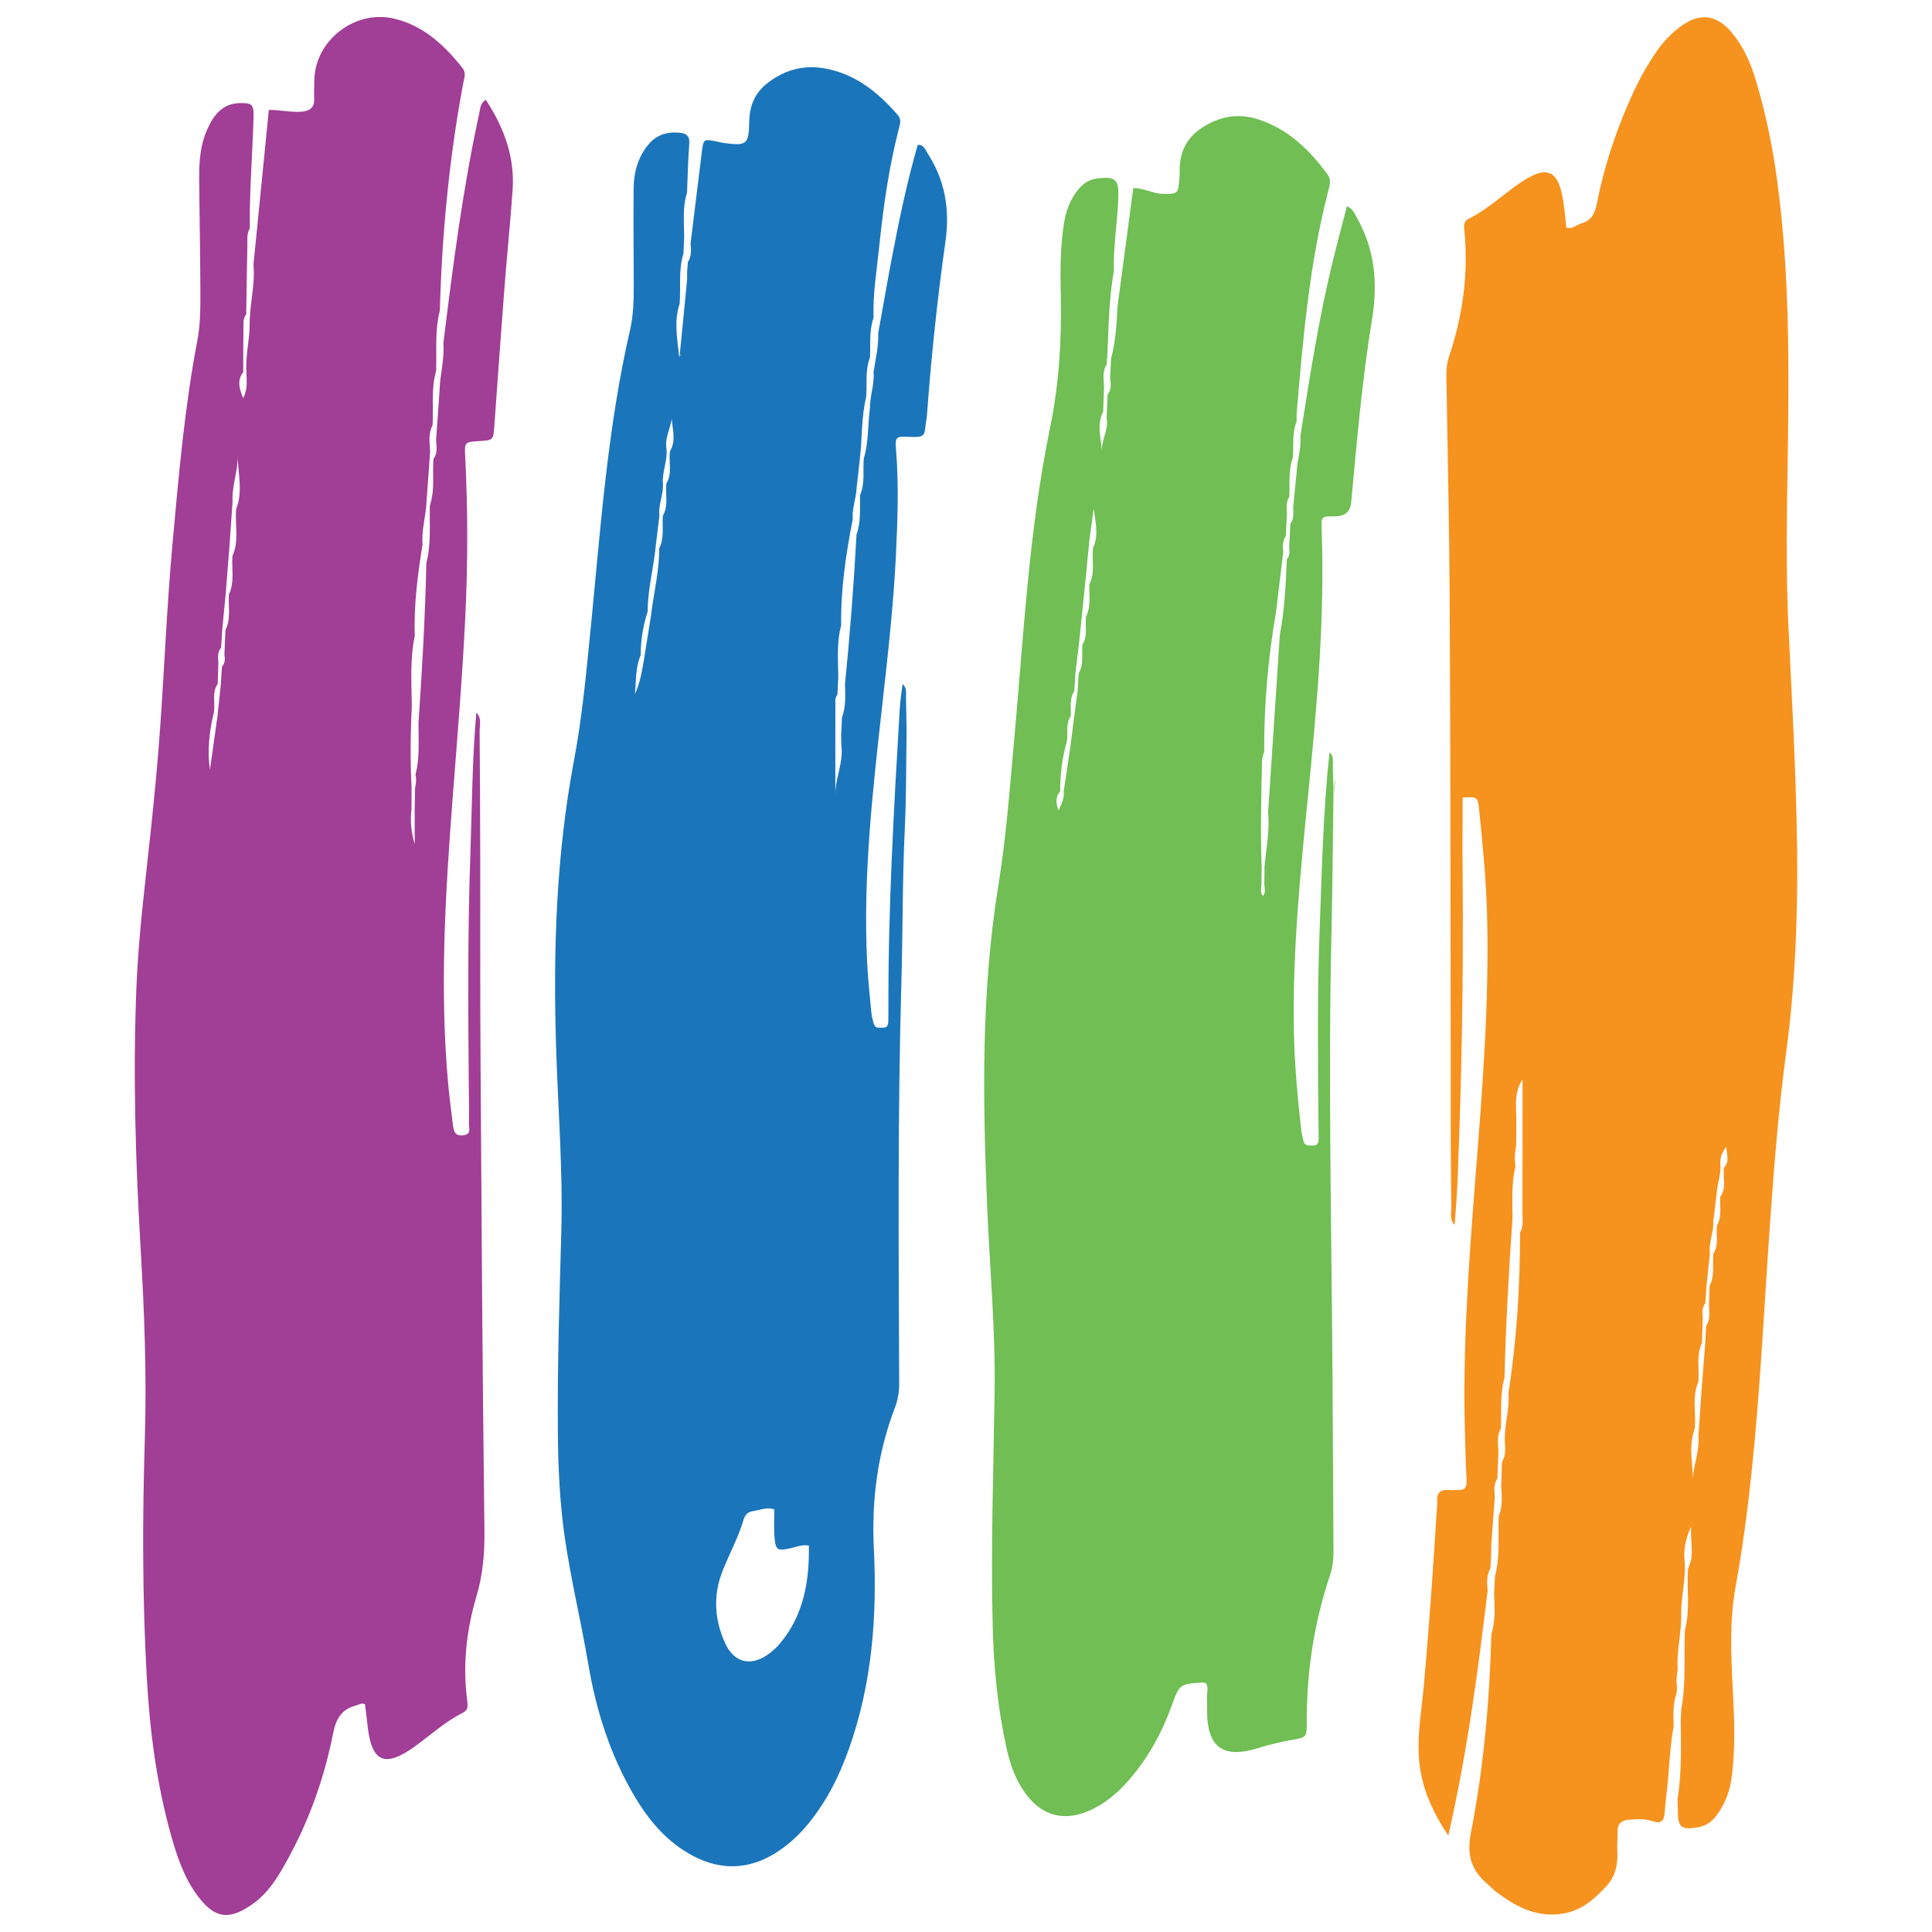<?xml version="1.0" encoding="UTF-8"?>
<svg id="Layer_1" xmlns="http://www.w3.org/2000/svg" viewBox="0 0 2457.51 2457.51">
  <defs>
    <style>
      .cls-1 {
        fill: #a13e96;
      }

      .cls-2 {
        fill: #70be54;
      }

      .cls-3 {
        fill: #f6921e;
      }

      .cls-4 {
        fill: #1b75bb;
      }
    </style>
  </defs>
  <path class="cls-3" d="M2285.77,1074c-1.17-92.54-6.51-184.99-10.88-277.54-4.66-99.34-.29-198.88,0-298.32.29-88.85-2.23-177.61-13.98-265.79-5.92-44.48-14.76-88.27-27.77-131.19-6.41-21.17-15.25-41.37-29.42-58.65-20.2-24.67-42.05-27.09-67.3-7.87-10.97,8.35-20.39,18.16-28.26,29.42-11.36,16.22-21.07,33.31-29.52,51.27-21.66,46.22-37.78,94.39-47.58,144.4-2.43,12.43-7.28,20.98-19.71,24.47-6.22,1.75-11.26,7.87-19.03,5.24-1.26-11.36-2.14-22.63-3.88-33.79-6.31-40.2-20.88-46.13-54.96-23.01-21.95,14.95-41.17,33.7-65.26,45.64-7.19,3.5-6.02,9.03-5.44,15.44,5.15,54.48-2.04,107.5-19.42,159.26-2.72,8.06-3.69,16.02-3.59,24.57,1.65,97.89,3.79,195.87,4.27,293.75.97,185.96.97,372.02,1.26,557.98v113.81c.29,30.59.29,61.08.87,91.67.1,7.87-2.82,16.61,4.18,23.31,1.26-18.16,2.91-36.32,3.59-54.48,5.34-131.19,7.77-262.48,6.51-393.87-.29-31.75,0-63.51,0-95.26,18.84-1.07,19.32-1.17,21.07,16.02,4.66,45.25,9.03,90.6,10.1,136.15,2.82,113.33-6.6,226.07-15.44,338.71-8.25,105.95-15.83,211.89-12.72,318.32.58,19.71.97,39.43,2.04,59.14.49,8.55-2.14,13.01-11.26,12.53-3.79-.19-7.67.39-11.36,0-10.68-.97-15.63,3.69-14.76,14.47.19,3.01-.19,6.02-.39,9.13-4.76,75.74-9.9,151.39-16.8,227.04-2.62,28.65-7.77,57.2-6.31,86.23,1.75,36.32,14.76,68.36,37.58,102.64,24.37-106.33,37.78-209.07,50.11-312.01-.97-9.61-1.46-19.13,3.5-28.06h0c.29-4.27.49-8.64.78-12.92.1-5.92.29-11.94.39-17.87,1.46-19.81,2.91-39.52,4.37-59.33h0c-.29-8.16-1.94-16.51,3.3-23.89h0c.49-11.75.87-23.4,1.36-35.15-.58-9.71-2.14-19.62,3.11-28.65.97-21.46-1.36-43.12,4.56-64.29,1.85-68.07,5.44-135.95,10.29-203.83-.29-21.95-1.36-43.89,3.69-65.45-1.26-8.55-.97-17.09.87-25.54,0-6.02.19-12.04.29-18.06.58,0,1.07.19,1.65.19-.58,0-1.07-.19-1.65-.19v-17.96c-.58-16.51-2.43-33.21,7.87-48.94v40.59c0,43.31,0,86.52-.1,129.83,0,8.25,1.55,16.8-3.01,24.47-.19,68.36-4.18,136.53-14.86,204.22,1.55,19.91-4.76,39.23-4.66,59.04h0c.39,9.71,2.04,19.52-3.5,28.36q-3.69,5.89,0,0c-.39,10.29-.78,20.49-1.07,30.78.68,12.92,2.14,25.93-3.11,38.36-1.07,25.54,2.04,51.27-4.76,76.42-.39,7.38-.78,14.86-1.17,22.24.78,17.09,2.04,34.28-3.4,50.98h0c-2.33,84.97-9.71,169.75-26.02,252.97-5.63,28.94.49,47.58,20.68,65.06,3.98,3.5,7.67,7.38,11.85,10.59,25.54,19.13,52.54,33.21,86.14,27,22.14-4.08,37.78-17.67,52.63-33.5,12.53-13.3,15.93-28.55,14.86-45.83-.49-8.25.58-16.7.39-25.05-.19-9.61,4.86-13.79,13.6-14.66,10.58-1.07,21.36-1.46,31.56,1.94,10.1,3.4,13.89-.58,14.57-10.2.58-7.57,1.46-15.05,2.33-22.63,3.59-29.33,3.88-58.94,9.23-88.08-.39-14.27-1.07-28.55,3.79-42.34h0c.19-2.62.39-5.24.58-7.77-1.46-7.57-.29-14.95.78-22.43-1.46-22.92,4.56-45.35,4.56-68.07h0c-.78-22.82,5.92-45.16,4.37-68.07h0c-1.36-11.75-.29-23.11,4.47-36.42-.97.29-.58-.1.1-.39,1.07-2.82,2.23-5.73,3.59-8.84-1.17,19.32,3.88,35.15-2.33,50.11-.29,1.07-.87,2.33-1.65,3.69-1.75,26.02,3.01,52.44-3.98,78.27-1.26,33.5,1.65,67.2-4.56,100.51h0c-.19,4.27-.49,8.45-.68,12.72.19,33.89,1.46,67.88-4.08,101.58h0c.1,4.56.39,9.03.39,13.6-.29,22.53,4.18,26.32,26.12,22.24,10.39-1.94,18.06-7.67,23.89-16.02,9.32-13.21,15.44-27.58,17.87-43.8,5.92-39.33,3.88-78.75,1.85-118.18-2.14-42.53-3.98-85.07,3.59-127.21,8.84-48.55,15.34-97.4,20.49-146.44,11.17-106.43,16.12-213.35,23.69-320.07,5.05-71.18,10.68-142.26,20.2-212.96,11.85-88.17,15.05-176.93,13.98-265.69l-.1.19ZM2188.27,1521.96c-1.07,12.33,2.52,25.25-4.27,36.9h0c-1.55,11.94,2.82,24.57-4.56,35.74h0c-1.46,13.69,2.23,27.97-4.86,40.98h0c-.29,8.93-.58,17.96-.78,26.9.58,8.16,1.55,16.51-3.5,23.79h0c-.39,7.28-.78,14.66-1.17,21.95-1.55,19.62-3.11,39.13-4.66,58.75-1.36,19.81-2.72,39.72-4.08,59.53h0c1.75,18.84-6.22,36.42-7.19,54.96.1-19.91-5.05-40.01,1.07-59.62.29-1.36.87-2.91,1.46-4.47,1.94-19.81-3.88-40.2,4.56-59.43h0c1.46-16.61-2.82-33.7,4.56-49.72h0c.39-10.49.68-20.98,1.07-31.37-.58-6.7-1.36-13.4,3.3-19.23h0c.49-7.38.97-14.76,1.46-22.04,1.46-13.6,2.82-27.19,4.27-40.79-1.85-14.08,5.15-27.19,4.37-41.08,1.65-13.5,3.2-27.09,4.86-40.59h0c1.36-10.68,5.05-21.07,4.18-32.14h0c-.87-8.25,2.14-15.54,7.57-22.43,0,9.03,4.86,18.26-3.01,26.8-1.65,12.24,3.5,25.25-4.47,36.71l-.19-.1Z"/>
  <path class="cls-1" d="M617.64,127.1c-6.8,4.56-6.6,10.2-7.67,15.34-21.27,97.21-33.89,195.77-46.03,294.34h0c1.65,20-4.27,39.33-4.76,59.14h0c-1.46,21.27-3.01,42.53-4.47,63.7h0c.39,8.16,2.33,16.51-3.3,23.89-1.55,18.84,1.75,38.07-3.79,56.61,0,.78-.29,1.75-.87,3.01-.58,24.37,1.85,49.04-4.47,73.03-1.36,68.07-5.44,136.05-10,204.02,0,21.85,1.75,43.7-3.79,65.16,1.26,5.63.87,11.17-.49,16.7-.19,9.03-.39,18.06-.49,27.09v44.57c-4.47-14.66-5.92-29.42-4.08-44.28h0c0-9.13,0-18.26.1-27.38-1.85-34.96-1.36-69.92.29-104.88h0c-.39-29.52-2.43-59.14,3.79-88.37-1.36-39.23,3.69-77.88,9.91-116.43h0c-1.55-18.55,4.37-36.32,5.05-54.67h0c1.55-21.17,3.01-42.24,4.56-63.41h0c-.58-11.26-2.62-22.72,3.11-33.41h0c1.26-22.92-2.04-46.22,4.47-68.85.97-25.73-1.85-51.66,4.76-77.01h0c2.72-97.11,11.85-193.54,29.72-288.99,1.26-6.7,4.18-13.01-.87-19.42-23.01-29.04-49.43-53.9-86.72-62.83-50.01-12.04-101.09,27.68-101.77,78.37,0,7.57-.49,15.15-.19,22.72.58,11.36-4.66,16.22-15.93,17.19-13.6,1.17-26.9-2.33-41.76-2.23-6.51,65.84-13.01,131.19-19.52,196.55,2.43,25.93-5.15,51.27-4.86,77.1h0c-.1,19.91-5.63,39.43-4.08,59.53q1.04,13.4,0,0h0c-.29,9.9,2.43,20.1-4.08,33.5-6.12-13.79-7.28-23.4,0-33.21,0-18.74,0-37.48.29-56.23,0-5.92-.68-12.14,3.5-17.19.49-29.23.78-58.36,1.46-87.59.19-7.38-1.07-15.05,3.11-21.95h0c-.58-47.1,3.4-94.1,4.76-141.1.49-16.41-1.94-18.55-17.87-18.06-22.43.68-33.31,15.93-41.27,33.99-8.55,19.13-10.1,39.62-10,60.21.29,46.32,1.26,92.64,1.46,138.96,0,22.72.58,45.45-3.69,68.07-16.41,85.84-23.89,172.85-31.75,259.67-7.09,77.78-10.2,156.05-15.73,233.93-2.91,41.66-6.89,83.22-11.26,124.69-7.09,67.88-16.02,135.76-18.84,204.02-4.56,110.9-1.26,221.7,5.24,332.4,4.76,80.41,7.87,160.81,5.44,241.31-3.11,101.77-3.3,203.44,2.43,305.11,3.79,67.49,12.33,134.49,30.59,199.85,7.77,27.77,16.8,55.25,34.57,78.75,21.27,28.06,39.04,30.69,67.98,10.88,22.82-15.63,35.93-38.94,48.46-62.34,26.51-49.14,44.67-101.38,55.45-155.96,3.59-18.26,10.78-30.78,29.23-35.35,3.5-.87,6.6-3.88,11.36-1.46,1.07,9.23,2.23,18.94,3.4,28.65,5.24,45.06,21.95,52.15,59.33,25.35,20.39-14.57,38.84-31.85,61.47-43.12,7.19-3.59,6.6-8.64,5.83-15.15-6.02-45.16-1.17-89.63,11.65-132.84,8.35-28.06,10.58-55.64,10.2-84.78-2.52-198.2-3.69-396.4-4.95-594.5-.58-87.3-.29-174.6-.39-261.9-.19-53.12-.29-106.24-.78-159.35,0-7.96,2.91-16.9-4.18-23.79h0c-5.34,60.5-5.54,121.29-7.67,181.98-3.4,97.11-2.72,194.31-1.94,291.52.1,16.7.58,33.41.19,50.11,0,5.24,3.3,12.53-6.7,13.98-10.97,1.55-12.72-5.15-13.69-13.21-2.14-18.06-4.66-36.12-6.21-54.28-10.68-119.93-3.4-239.66,5.73-359.3,6.02-78.66,12.72-157.32,16.41-236.17,3.11-66.81,3.11-133.52-.29-200.33-.97-18.55-.49-18.55,17.77-19.71,18.16-1.17,17.97-1.17,19.32-19.42,4.08-56.81,8.06-113.52,12.43-170.23,3.3-43.12,7.67-86.14,10.78-129.25,3.01-42.53-10.97-80.11-34.09-115.17l-.29.1ZM295.73,706.45h0c-1.46,16.61,3.11,33.7-4.56,49.72-.97,15.25,2.82,30.98-4.47,45.64h0c-.39,10.39-.87,20.78-1.26,31.07,1.07,5.44.97,10.58-3.11,14.95h0c-.49,7.38-.87,14.66-1.36,21.95h0c-1.46,13.6-2.91,27.09-4.27,40.69-3.2,23.01-6.51,45.93-9.71,68.95-3.4-25.05-.87-49.33,5.15-73.41h0c1.85-12.04-2.91-24.86,4.76-36.12h0c.29-9.03.58-17.97.87-27-.49-6.7-1.26-13.4,3.5-19.13h0c.49-7.38.97-14.66,1.36-22.04h0c1.46-15.15,2.91-30.39,4.37-45.54,1.55-19.62,3.11-39.13,4.66-58.75,1.36-19.81,2.82-39.62,4.18-59.43-1.17-20.1,7.19-39.13,6.51-59.33.1,22.92,6.99,46.03-1.85,68.56h0c-1.94,19.71,3.88,40.11-4.56,59.33l-.19-.1Z"/>
  <path class="cls-4" d="M1179.42,194.1c-2.72-4.18-4.37-10.1-12.04-9.9-13.6,47.19-23.69,95.36-32.92,143.72-6.12,31.95-11.56,63.99-17.38,96.04.68,16.8-3.5,32.92-5.92,49.33h0c1.36,15.44-4.66,30.2-4.56,45.54-2.91,21.46-1.46,43.41-7.87,64.38q-4.27,13.98,0,0c-1.26,15.54,1.85,31.46-4.76,46.52-.39,16.8,1.46,33.79-4.47,50.11-3.4,63.61-8.35,127.02-14.66,190.43.29,14.18,1.36,28.36-3.79,42.05-.39,7.19-.68,14.37-1.07,21.56,0,4.37,0,8.84.1,13.21,3.4,21.85-7.67,42.24-7.57,63.9,0-40.49,0-80.99.1-121.48,0-2.04,1.75-4.08,2.62-6.12.39-7.48.68-14.95,1.07-22.53-.19-21.85-2.23-43.8,3.69-65.35-.68-45.54,5.92-90.31,14.66-134.79-1.07-13.98,4.56-27.09,5.05-40.88q.32-9.19,0,0c1.36-12.24,2.72-24.47,4.08-36.71,3.2-26.12,1.65-52.63,8.06-78.37h0c1.26-16.7-1.55-33.79,4.76-50.01h0c.87-16.9-1.26-34.09,4.56-50.5h0c-.97-30.49,4.08-60.5,7.19-90.6,5.34-51.27,12.53-102.35,25.64-152.36,1.36-5.24,2.14-10.1-1.94-14.86-24.86-28.74-53.51-52.05-91.96-59.24-26.61-4.95-50.88,1.07-72.93,17.77-17.29,13.11-23.79,29.62-24.18,50.88-.49,28.16-3.69,29.91-32.34,26.02-3.79-.49-7.38-1.65-11.17-2.33-14.27-2.62-14.66-2.33-16.61,12.82-4.86,39.13-9.71,78.27-14.47,117.4.78,8.16,1.46,16.22-3.4,23.6h0c-.29,4.27-.58,8.45-.97,12.72v9.03c-1.65,16.51-3.2,33.11-4.76,49.62h0c-1.55,15.44-3.11,30.98-4.66,46.42.29.19.58.29.97,0,2.04-.97.39.87-1.07.49-.1,1.26-.29,2.52-.39,3.88-.1-1.55-.29-3.01-.49-4.56,0-.19-.19-.29-.29-.49v-2.04c-2.33-20.78-5.73-41.47,1.17-61.86,1.65-21.27-1.75-43.02,4.86-63.99h0c.29-7.38.58-14.76.97-22.14-.29-18.55-2.23-37.29,3.59-55.45h0c.87-20.49,1.17-41.08,2.82-61.47.78-10-2.91-13.79-12.33-14.66-16.31-1.55-29.91,2.82-40.4,15.93-13.01,16.22-17.87,35.06-18.06,55.16-.29,40.98,0,81.96.19,122.94,0,19.03-.39,37.97-4.66,56.61-28.74,124.59-37.48,251.9-50.01,378.63-5.63,56.61-10.78,113.33-21.36,169.26-22.63,120.03-26.51,241.12-22.82,362.7,2.43,78.85,8.84,157.61,6.7,236.65-2.33,84.97-5.05,169.94-4.37,255.01.29,44.09,2.33,87.98,8.45,131.68,7.77,54.77,20.98,108.57,30.2,163.14,10,59.24,28.06,116.53,59.14,168.77,15.63,26.32,34.57,49.91,60.4,67.2,45.35,30.2,89.92,28.36,132.55-5.24,9.61-7.57,18.16-16.02,26.02-25.35,24.28-28.94,40.88-61.96,53.41-97.21,29.52-82.93,36.03-168.58,31.75-255.78-3.01-61.28,4.86-121.09,26.9-178.68,3.88-10.1,5.34-20.3,5.34-31.07-.68-170.04-2.04-340.07,2.82-510.01,1.85-65.26,1.17-130.51,4.37-195.77,1.94-40.88,1.55-81.96,2.23-122.84-.19-13.98-.39-27.97-.78-41.85-.19-6.41,1.75-13.4-4.37-18.55-1.26,10.58-3.01,21.07-3.59,31.66-7.48,127.21-14.86,254.52-14.37,382.02,0,5.34,0,10.59-.19,15.93-.19,4.08-1.55,7.57-6.41,7.38-4.27-.1-9.71,1.46-11.65-4.08-1.75-4.95-3.01-10.29-3.5-15.54-2.04-21.17-4.27-42.24-5.34-63.51-5.44-111.09,7.38-221.21,19.71-331.33,6.99-62.54,13.98-125.08,16.99-188,2.04-43.99,3.69-87.88.1-131.87-1.36-16.9-.39-17.87,14.86-17.19,25.44,1.17,20-1.75,23.89-22.43.29-1.46.39-3.01.49-4.56,5.44-74.19,13.21-148.09,23.6-221.7,5.83-41.08-.68-78.37-23.4-112.94l.19.1ZM847.6,614.97h0c-1.46,13.69,3.01,28.06-4.47,41.08h0c-1.07,13.89,2.23,28.26-4.66,41.47h0c.29,28.94-7.09,57-10.39,85.55h0c-2.91,18.26-5.83,36.42-8.74,54.67h0c-2.62,15.34-5.05,30.78-11.75,45.35,1.75-16.61.39-33.6,7.38-49.62,0-18.94,2.91-37.39,8.84-55.35,0-28.94,7.96-56.91,10.49-85.46h0c1.46-12.24,3.01-24.37,4.47-36.61-1.75-13.98,5.44-27,4.47-40.98-1.26-15.34,6.51-29.91,4.37-45.35-1.75-13.01,4.95-24.37,6.8-36.71,1.17,13.89,5.73,27.77-2.23,40.98h0c-1.85,13.6,3.3,27.97-4.47,40.98h-.1ZM991.9,2090.73c-4.76,5.73-10.68,10.88-16.9,15.05-21.36,13.98-41.56,8.25-52.34-15.05-13.98-30.2-15.83-61.47-3.5-92.64,8.64-21.75,20-42.44,26.7-65.06,1.94-6.6,5.73-10.1,12.62-10.97,7.96-1.07,15.63-5.34,26.51-2.23,0,11.85-.87,23.89.19,35.74,1.46,16.41,3.79,17.29,19.81,13.98,7.28-1.55,14.27-5.15,23.89-3.59.68,45.54-6.51,88.56-37,124.88v-.1Z"/>
  <g>
    <path class="cls-2" d="M1698.07,990.2c-.58,5.92-1.26,11.75-2.14,17.67,2.04-5.73,2.33-11.75,2.14-17.67Z"/>
    <path class="cls-2" d="M1725.46,276.06c-2.72-4.76-4.56-10.49-12.14-13.79-6.22,24.08-12.33,46.71-17.87,69.43-18.16,73.8-29.62,148.77-41.47,223.74,1.65,15.44-4.27,30.2-4.66,45.45-1.55,15.25-3.01,30.39-4.47,45.64h0c.49,6.8.97,13.69-3.5,19.71-.49,10.1-1.07,20.1-1.55,30.2h0c.78,5.34.87,10.49-2.91,14.95h0c-1.36,32.24-2.91,64.48-8.93,96.23-4.95,75.45-9.9,150.81-14.95,226.26h0c2.33,23.11-2.52,45.74-4.56,68.46,0,7.48-.1,14.95-.19,22.53q-.06,5.05,0,0h0c.29,4.95,2.04,10.2-1.75,14.86-4.08-4.47-2.14-9.71-1.94-14.66.1-7.57.19-15.15.29-22.72-1.85-44.57-.39-89.15.39-133.72,0-4.37,1.85-8.74,2.82-13.11-.29-59.24,4.86-117.99,14.95-176.35h0c3.11-25.73,6.22-51.47,9.32-77.3-.87-6.99-1.17-13.79,3.2-19.91.49-10.1.97-20.2,1.46-30.2h0c-.78-6.89-.97-13.79,3.01-19.91h0c.87-16.7-1.55-33.7,4.56-49.91,1.17-15.15-1.26-30.78,4.66-45.45h0c0-3.79-.1-7.57.19-11.36,8.06-95.26,16.22-190.43,40.4-283.36,1.65-6.51,3.79-13.11-.97-19.62-23.31-31.85-50.98-58.65-89.53-70.69-24.37-7.57-47.49-3.59-69.53,10.49-21.66,13.79-29.81,33.11-29.23,57.49,0,3.01-.19,6.02-.49,9.13-1.26,17.87-2.33,18.26-20.49,18.06-12.82-.19-24.28-7.57-38.07-7.38-6.8,51.37-13.5,101.67-20.2,151.97h0c-.78,21.95-2.52,43.7-8.06,64.97h0c-.39,8.55-.78,17.19-1.17,25.73,1.07,6.99,1.75,13.89-3.2,20h0c-.39,10-.87,20-1.26,30.1,2.91,14.57-6.8,27.29-5.92,41.66-1.36-16.9-6.8-33.79,1.55-50.11h0c.39-10.39.68-20.88,1.07-31.27-.19-9.61-2.52-19.42,3.2-28.26h0c.39-4.37.78-8.74,1.07-13.01,1.65-35.35,1.94-70.69,8.16-105.75h0c-.78-31.17,4.56-62.05,5.73-93.13.97-24.08-3.01-27.87-27-25.15-9.71,1.17-16.99,6.02-23.11,13.11-11.26,13.11-16.7,28.55-19.23,45.45-4.76,30.98-4.37,62.05-3.79,93.22,1.07,55.55-2.33,110.22-13.6,165.08-27.09,131.1-33.7,264.72-45.74,397.66-5.63,61.96-10.2,124.1-20.2,185.57-21.75,134.3-19.81,269.18-14.27,404.36,3.2,79.63,10.78,159.06,9.61,238.89-1.46,99.44-4.95,198.88-2.43,298.32,1.26,52.44,6.41,104.49,17.77,155.76,4.47,20.2,11.36,39.43,23.5,56.32,20.98,29.13,49.23,36.8,82.06,22.24,19.03-8.45,34.76-21.65,48.46-37.1,24.96-28.16,42.92-60.5,55.74-95.85,10.1-27.97,10.29-27.97,39.52-29.91,1.36,0,2.82.68,4.27.97,3.59,5.63,1.07,11.85,1.26,17.77.39,10.59-.29,21.36.87,31.85,3.59,30.69,19.91,42.34,50.4,36.42,8.93-1.75,17.48-4.95,26.32-7.19,9.52-2.43,19.13-4.86,28.84-6.51,20.2-3.4,20.49-3.2,20.49-22.63-.29-64.29,9.32-127.02,29.81-188,3.5-10.39,4.27-20.68,4.18-31.37-.49-74.38-.78-148.77-1.26-223.25-1.26-188.29-5.63-376.49-1.26-564.78,1.36-58.46,1.65-116.92,2.52-175.28-.29-10.88-.49-21.85-.87-32.73-.19-6.41,1.75-13.3-4.18-18.45-8.16,75.55-9.81,151.49-12.62,227.33-3.11,83.51-2.04,167.03-1.36,250.54,0,4.56.19,9.13.19,13.69,0,4.95-1.17,8.74-7.57,8.64-5.44,0-10.78.49-12.04-6.8-.58-3.69-1.85-7.38-2.33-11.17-4.76-41.47-8.64-83.03-9.52-124.78-2.23-105.07,8.74-209.27,19.03-313.47,10.78-108.86,20.3-217.72,16.22-327.26-.68-16.99-.19-16.99,17.19-16.9q18.74,0,20.39-17.67c7.19-77.88,13.89-155.76,26.51-232.96,7.57-46.03,3.69-89.05-19.62-129.74l-.19-.39ZM1390.34,697.32h0c-1.75,15.25,3.01,31.17-4.66,45.84-.78,13.79,2.52,27.97-4.27,41.17h0c-1.36,11.94,2.52,24.57-4.56,35.74h0c-1.26,12.24,2.14,25.05-4.76,36.51h0c-.49,7.48-.87,15.05-1.36,22.53-1.46,10.58-2.82,21.27-4.27,31.85-1.55,12.04-3.01,24.08-4.56,36.12-2.91,19.81-5.92,39.62-8.84,59.43q-1.94,13.21,0,0c2.91-19.81,0,0,0,0,.97,8.35-2.33,15.54-6.7,24.47-3.2-9.52-4.18-17.09,2.14-24.18,0-21.85,2.62-43.31,8.74-64.38h0c1.36-10.49-1.94-21.75,4.76-31.46h0c.78-10.78-2.23-22.04,4.56-31.95h0c.49-7.57.87-15.15,1.36-22.72,1.46-12.04,2.91-24.18,4.37-36.22,1.46-13.6,2.91-27.29,4.27-40.88,1.55-15.15,3.11-30.3,4.66-45.45h0c1.46-15.15,2.91-30.3,4.37-45.45h0c1.85-13.89,3.69-27.68,5.63-41.56,2.04,17.09,6.89,34.09-1.07,50.59h.19Z"/>
  </g>
</svg>